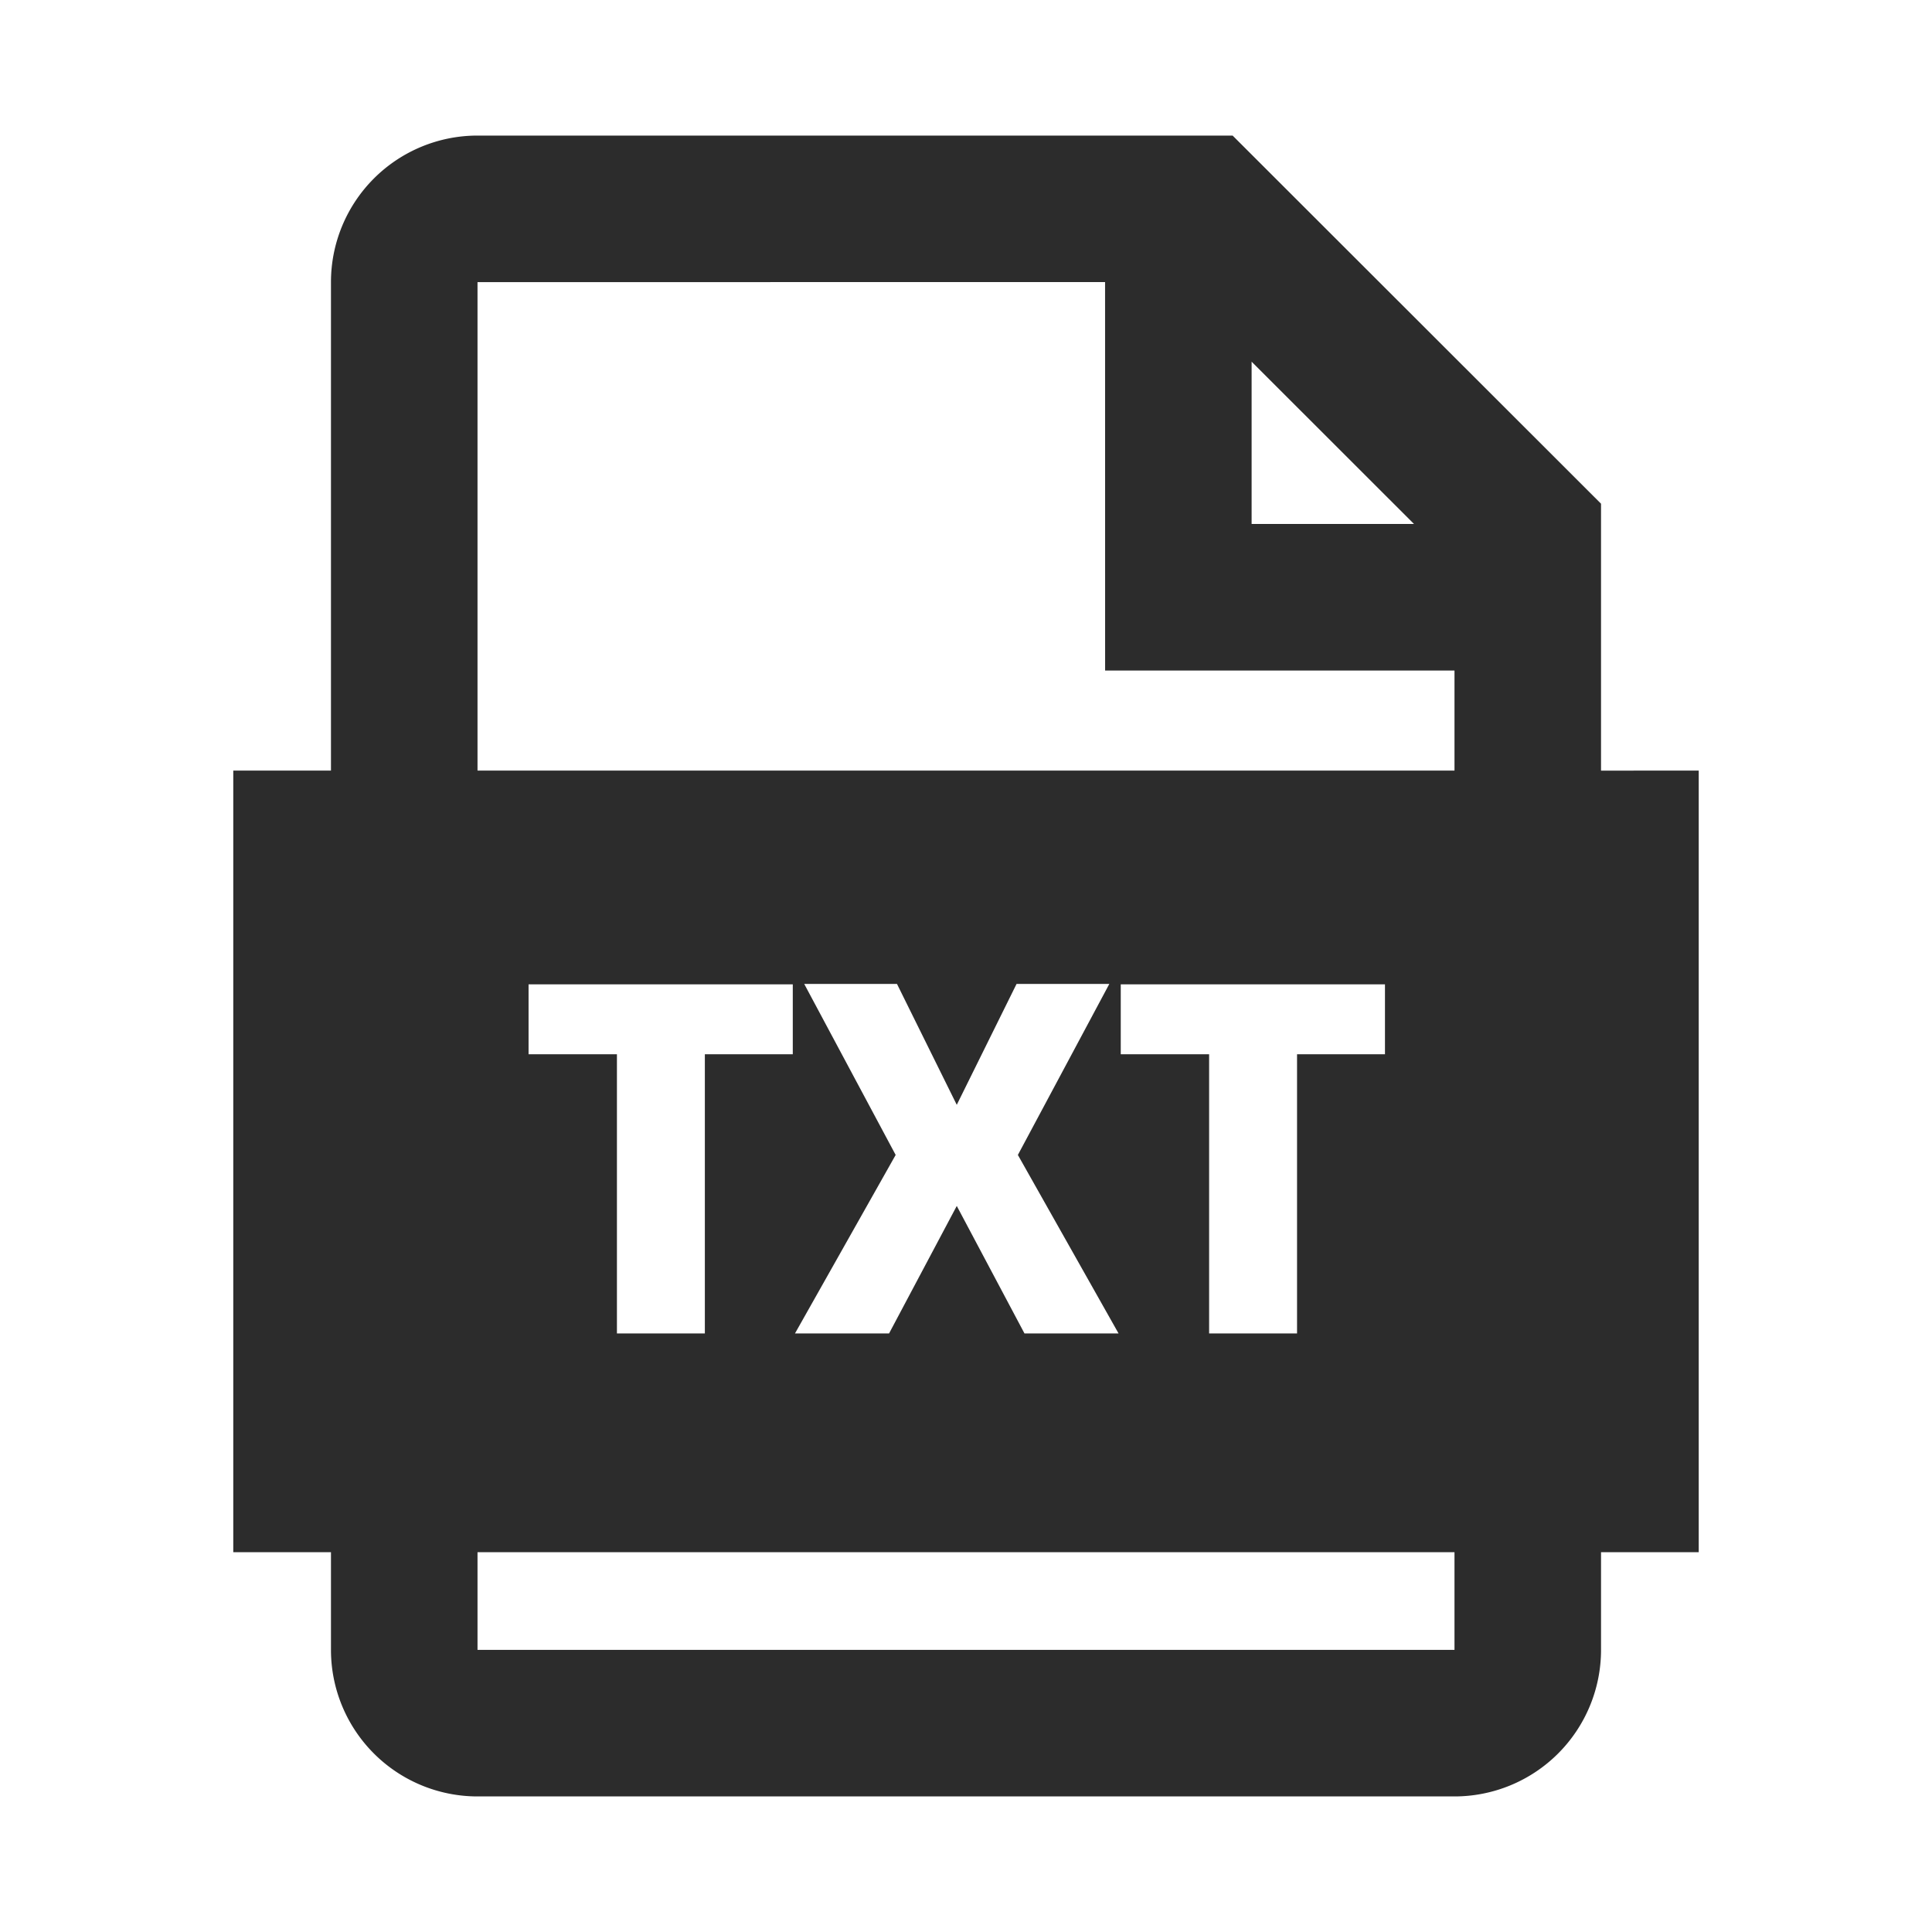 <?xml version="1.0" standalone="no"?><!DOCTYPE svg PUBLIC "-//W3C//DTD SVG 1.1//EN" "http://www.w3.org/Graphics/SVG/1.1/DTD/svg11.dtd"><svg t="1698830584126" class="icon" viewBox="0 0 1024 1024" version="1.1" xmlns="http://www.w3.org/2000/svg" p-id="1113" xmlns:xlink="http://www.w3.org/1999/xlink" width="200" height="200"><path d="M653.311 71.857l195.268 195.113v141.468H900.361V822.689h-51.782v51.782a77.672 77.672 0 0 1-77.672 77.672H253.093a77.672 77.672 0 0 1-77.672-77.672V822.689H123.639V408.437h51.782V149.529a77.672 77.672 0 0 1 77.672-77.672h400.219zM770.907 822.689H253.093v51.782h517.814V822.689zM420.191 521.735H280.148v37.05h46.836v147.966h46.603V558.785h46.603v-37.05z m55.225-0.233h-49.167l48.468 90.644-53.361 94.605H471.222l35.885-67.575 35.885 67.575h49.866l-53.361-94.605 48.468-90.644H538.797l-31.69 64.08-31.69-64.08z m258.649 0.233H594.022v37.05h46.836v147.966h46.603V558.785h46.603v-37.05z m-148.354-372.231l-332.619 0.025v258.908h517.816v-53.05H585.736l-0.025-205.858z m77.672 42.202v86.01h86.061l-86.061-86.01z" fill="#2c2c2c" p-id="1114"></path></svg>